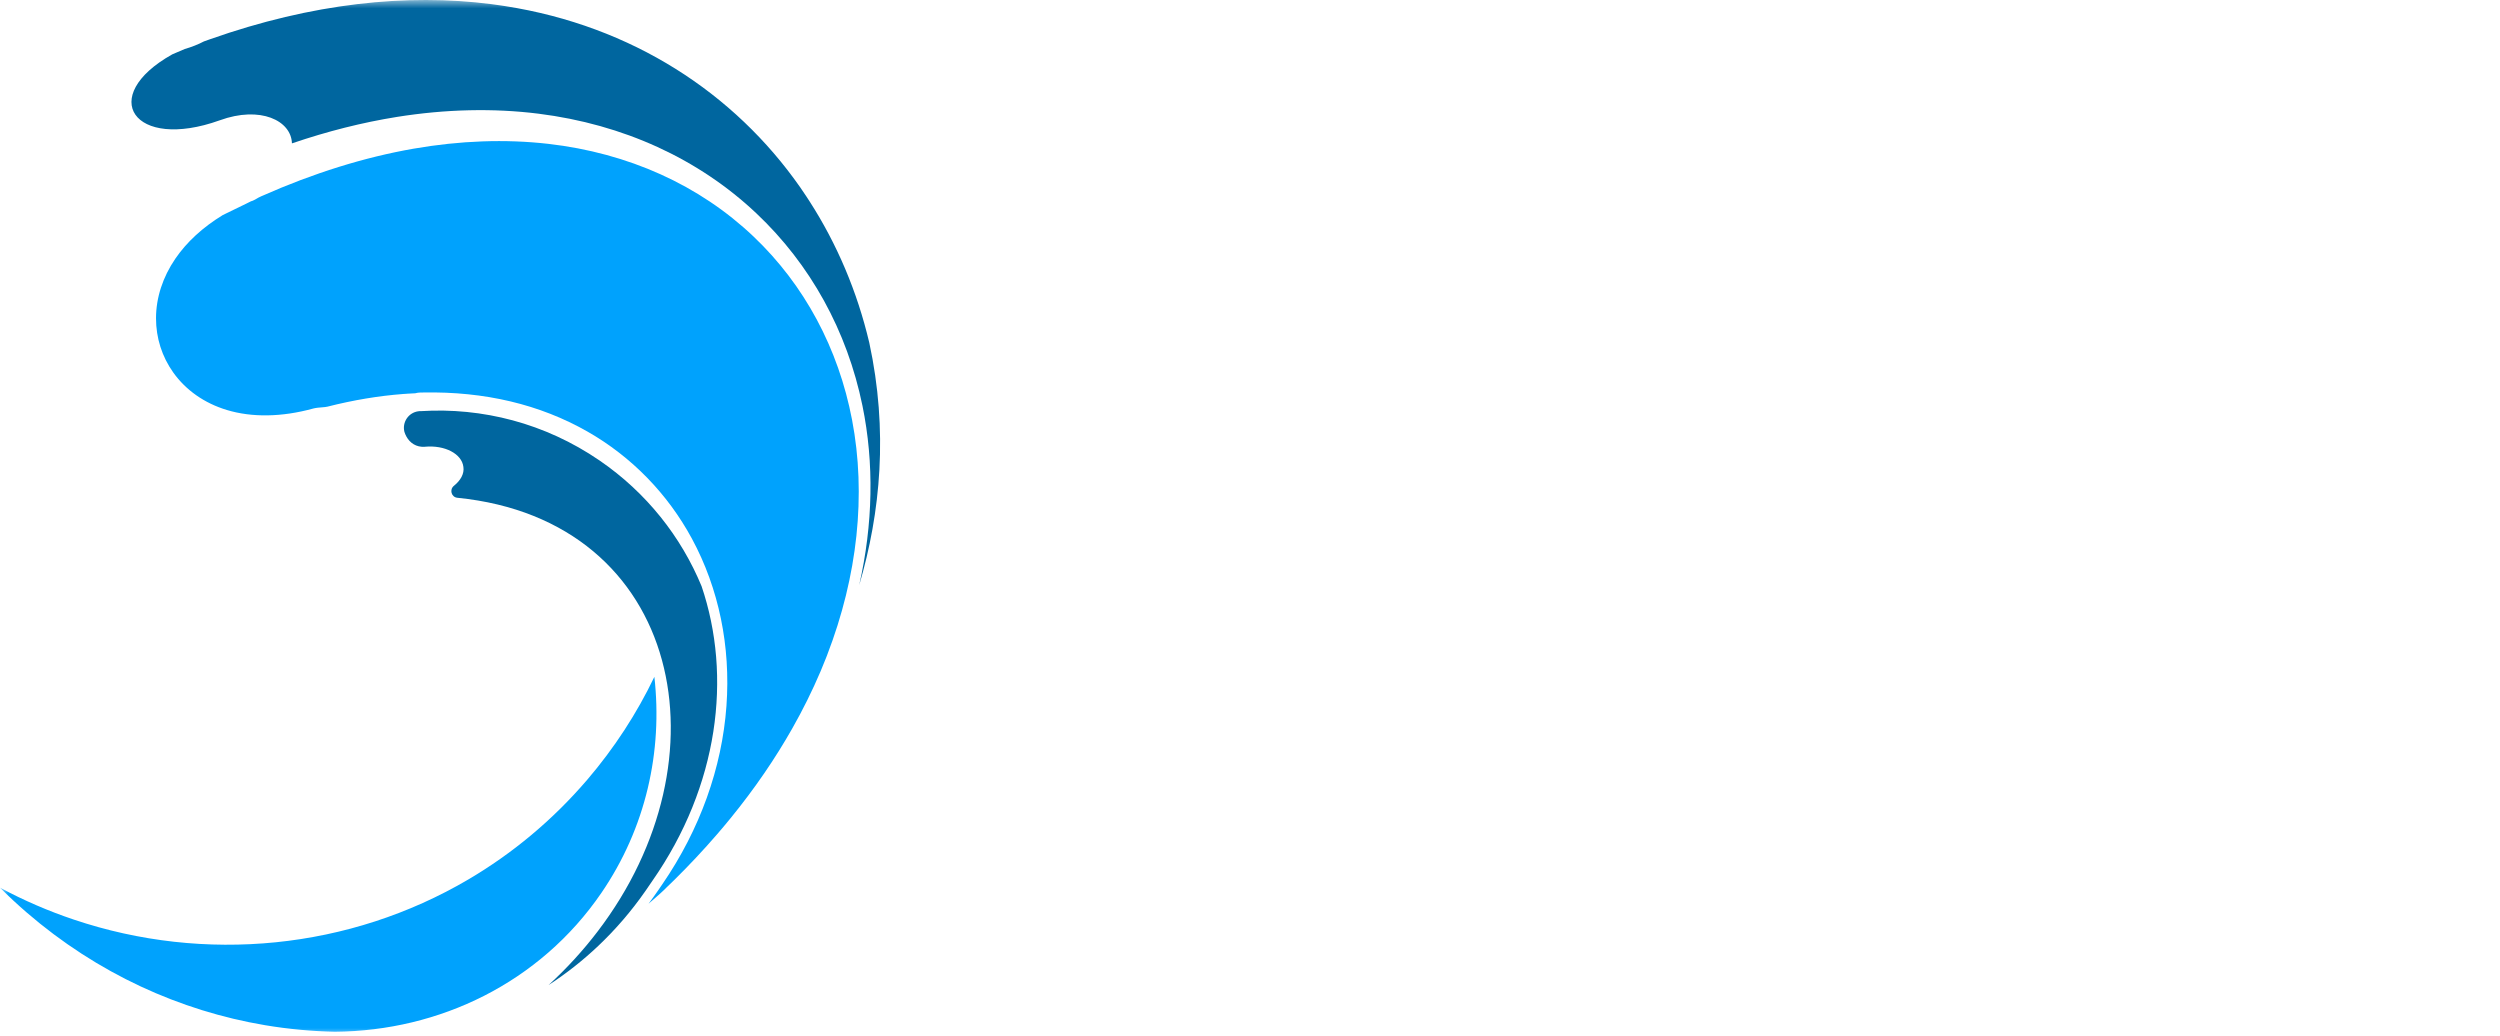 <svg width="152" height="63" viewBox="0 0 152 63" fill="none" xmlns="http://www.w3.org/2000/svg">
<rect width="152" height="63" fill="white"/>
<mask id="mask0_0_750" style="mask-type:alpha" maskUnits="userSpaceOnUse" x="0" y="0" width="152" height="63">
<rect width="152" height="63" fill="white"/>
</mask>
<g mask="url(#mask0_0_750)">
<path d="M51.806 25.531C52.672 30.069 52.148 35.012 50.292 39.822C50.292 39.824 50.291 39.826 50.291 39.827C50.26 39.908 50.226 39.99 50.197 40.066C50.196 40.069 50.196 40.07 50.194 40.071C50.105 40.299 50.006 40.543 49.892 40.813C49.391 41.992 48.81 43.163 48.166 44.297C47.65 45.207 47.08 46.12 46.471 47.008C45.841 47.928 45.152 48.848 44.424 49.741C44.135 50.096 43.862 50.42 43.59 50.734C42.778 51.674 41.903 52.609 40.989 53.509C40.98 53.516 40.972 53.523 40.965 53.532C40.939 53.558 40.91 53.585 40.884 53.611C40.851 53.643 40.819 53.675 40.785 53.708L40.769 53.723C40.695 53.796 40.62 53.868 40.544 53.94C40.536 53.947 40.528 53.954 40.519 53.964C40.51 53.972 40.501 53.983 40.491 53.992C40.488 53.997 40.482 54.002 40.478 54.006L40.467 54.017L40.46 54.023L40.459 54.026C40.454 54.03 40.45 54.034 40.445 54.039C40.442 54.041 40.44 54.043 40.438 54.046C40.43 54.052 40.425 54.059 40.419 54.066C40.417 54.067 40.416 54.068 40.415 54.069C40.414 54.071 40.413 54.072 40.411 54.073C40.308 54.171 40.197 54.274 40.05 54.408C40.045 54.412 40.039 54.418 40.033 54.423C40.023 54.43 40.015 54.437 40.007 54.444C39.817 54.612 39.626 54.78 39.432 54.947C39.645 54.662 39.851 54.374 40.051 54.083C40.088 54.028 40.124 53.973 40.163 53.918C40.201 53.862 40.241 53.805 40.279 53.749C42.551 50.434 43.896 46.691 44.168 42.926C44.431 39.3 43.706 35.781 42.07 32.753C40.592 30.019 38.395 27.766 35.716 26.238C32.824 24.589 29.463 23.791 25.726 23.864C25.717 23.864 25.707 23.864 25.698 23.864L25.626 23.865C25.578 23.866 25.53 23.867 25.482 23.87C25.444 23.87 25.406 23.874 25.369 23.884C25.366 23.885 25.363 23.885 25.36 23.886C25.323 23.893 25.287 23.901 25.249 23.911C25.08 23.92 24.922 23.928 24.766 23.937C24.762 23.937 24.757 23.937 24.754 23.939C24.689 23.942 24.624 23.947 24.56 23.952H24.549C24.537 23.953 24.524 23.954 24.512 23.955C23.029 24.067 21.486 24.324 19.923 24.721C19.919 24.722 19.915 24.723 19.911 24.724C19.832 24.746 19.701 24.755 19.575 24.766C19.407 24.779 19.218 24.793 19.032 24.841C19.029 24.842 19.025 24.843 19.021 24.845C17.129 25.362 15.321 25.391 13.791 24.927C12.428 24.514 11.301 23.724 10.532 22.645C9.847 21.682 9.485 20.544 9.486 19.352C9.486 18.101 9.895 16.846 10.664 15.723C11.358 14.71 12.327 13.821 13.543 13.077C14.018 12.851 14.483 12.622 14.933 12.401L15.098 12.319C15.107 12.315 15.114 12.31 15.122 12.307L15.262 12.238C15.296 12.23 15.329 12.219 15.361 12.206C15.448 12.169 15.554 12.113 15.718 12.013L15.762 11.992C15.805 11.971 15.847 11.95 15.89 11.93C15.906 11.924 15.924 11.916 15.941 11.909C19.059 10.526 22.156 9.561 25.149 9.039C27.976 8.548 30.728 8.449 33.327 8.745C38.21 9.304 42.53 11.255 45.823 14.389C48.907 17.323 50.975 21.177 51.806 25.531Z" fill="#00A2FD"/>
<path d="M36.559 54.296C32.819 59.756 26.711 62.682 20.361 62.73C18.946 62.701 17.527 62.569 16.117 62.332C16.116 62.332 16.114 62.332 16.111 62.331C10.95 61.462 5.92 59.189 1.621 55.478C1.057 54.991 0.518 54.49 0 53.971C1.452 54.749 2.953 55.396 4.484 55.91C12.458 58.594 21.252 57.724 28.482 53.467C31.136 51.905 33.58 49.885 35.695 47.419C37.361 45.473 38.725 43.364 39.786 41.152C40.296 45.676 39.277 50.328 36.559 54.296Z" fill="#00A2FD"/>
<path d="M49.029 11.946C49.093 12.044 49.156 12.139 49.218 12.236C50.89 14.833 52.12 17.733 52.85 20.827L52.851 20.83C54.01 26.194 53.539 31.17 52.241 35.57C53.08 31.867 53.153 28.162 52.438 24.673C51.505 20.117 49.273 16.07 45.984 12.968C42.472 9.652 37.892 7.559 32.745 6.913C30.002 6.569 27.104 6.635 24.131 7.109C22.042 7.444 19.906 7.982 17.75 8.717C17.71 7.334 15.83 6.415 13.36 7.315C8.126 9.194 5.889 5.869 10.475 3.304C10.728 3.192 10.982 3.083 11.236 2.979V2.978C11.628 2.869 12.059 2.698 12.409 2.513C12.409 2.512 12.409 2.512 12.411 2.513C12.418 2.511 12.425 2.508 12.43 2.507C12.543 2.466 12.658 2.426 12.77 2.386C18.985 0.191 24.744 -0.402 29.862 0.25C30.05 0.275 30.237 0.299 30.424 0.328C30.521 0.342 30.618 0.356 30.715 0.372C38.448 1.582 44.648 5.673 48.64 11.371C48.773 11.56 48.903 11.752 49.029 11.946Z" fill="#00669F"/>
<path fill-rule="evenodd" clip-rule="evenodd" d="M24.735 25.436C24.898 25.199 25.143 25.053 25.406 25.01C25.469 24.999 25.531 24.994 25.594 24.997C29.313 24.765 33.133 25.725 36.446 27.993C39.322 29.963 41.417 32.647 42.657 35.645C44.514 41.118 43.704 47.765 39.653 53.572L39.647 53.581C39.569 53.695 39.491 53.808 39.413 53.922C39.411 53.922 39.411 53.923 39.411 53.923C39.396 53.948 39.379 53.972 39.363 53.996C39.353 54.01 39.343 54.025 39.333 54.04C39.301 54.087 39.269 54.135 39.235 54.181C38.383 55.405 37.427 56.512 36.386 57.499C36.384 57.502 36.381 57.505 36.377 57.508C35.432 58.404 34.418 59.199 33.351 59.894C34.471 58.867 35.463 57.776 36.327 56.644C40.353 51.379 41.627 45.202 40.248 40.139C38.839 34.963 34.658 30.951 27.811 30.265C27.441 30.229 27.311 29.768 27.6 29.536C28.001 29.213 28.24 28.802 28.174 28.385C28.077 27.587 27.041 27.052 25.835 27.162C25.833 27.163 25.831 27.163 25.83 27.163C25.828 27.164 25.827 27.164 25.825 27.165C25.304 27.198 24.924 26.929 24.712 26.547C24.661 26.455 24.619 26.358 24.588 26.256C24.588 26.255 24.587 26.254 24.587 26.252C24.587 26.251 24.586 26.249 24.586 26.248C24.52 25.979 24.566 25.684 24.735 25.436ZM42.036 34.474C42.035 34.469 42.033 34.464 42.03 34.46C42.033 34.463 42.035 34.468 42.036 34.474Z" fill="#00669F"/>
<path fill-rule="evenodd" clip-rule="evenodd" d="M63.863 28.745C64.759 30.257 65.963 31.442 67.475 32.301C69.006 33.141 70.676 33.561 72.487 33.561C74.316 33.561 75.987 33.141 77.499 32.301C79.03 31.442 80.234 30.257 81.111 28.745C81.988 27.214 82.427 25.497 82.427 23.593C82.427 21.689 81.988 19.981 81.111 18.469C80.234 16.957 79.03 15.781 77.499 14.941C75.987 14.082 74.316 13.653 72.487 13.653C70.676 13.653 69.006 14.082 67.475 14.941C65.963 15.781 64.759 16.957 63.863 18.469C62.986 19.981 62.547 21.689 62.547 23.593C62.547 25.497 62.986 27.214 63.863 28.745ZM78.283 27.401C77.723 28.483 76.939 29.323 75.931 29.921C74.923 30.499 73.775 30.789 72.487 30.789C71.199 30.789 70.051 30.499 69.043 29.921C68.035 29.323 67.242 28.483 66.663 27.401C66.103 26.299 65.823 25.03 65.823 23.593C65.823 22.155 66.103 20.895 66.663 19.813C67.242 18.73 68.035 17.899 69.043 17.321C70.051 16.742 71.199 16.453 72.487 16.453C73.775 16.453 74.923 16.742 75.931 17.321C76.939 17.899 77.723 18.73 78.283 19.813C78.862 20.895 79.151 22.155 79.151 23.593C79.151 25.03 78.862 26.299 78.283 27.401ZM95.396 30.761V33.365H84.7V30.761L91.728 20.541H84.7V17.937H95.396V20.541L88.396 30.761H95.396ZM100.988 26.841H112.776C112.85 26.374 112.888 25.851 112.888 25.273C112.888 23.779 112.57 22.463 111.936 21.325C111.301 20.167 110.414 19.271 109.276 18.637C108.137 18.002 106.84 17.685 105.384 17.685C103.872 17.685 102.528 18.011 101.352 18.665C100.194 19.318 99.289 20.251 98.636 21.465C98.001 22.659 97.684 24.05 97.684 25.637C97.684 27.223 98.01 28.623 98.664 29.837C99.336 31.031 100.25 31.965 101.408 32.637C102.584 33.29 103.909 33.617 105.384 33.617C107.194 33.617 108.706 33.169 109.92 32.273C111.152 31.358 112.001 30.191 112.468 28.773H109.024C108.314 30.21 107.101 30.929 105.384 30.929C104.189 30.929 103.181 30.555 102.36 29.809C101.538 29.062 101.081 28.073 100.988 26.841ZM108.296 21.437C107.474 20.727 106.457 20.373 105.244 20.373C104.142 20.373 103.2 20.727 102.416 21.437C101.632 22.127 101.165 23.07 101.016 24.265H109.556C109.537 23.089 109.117 22.146 108.296 21.437ZM118.549 18.693C117.448 19.346 116.57 20.27 115.917 21.465C115.282 22.659 114.965 24.031 114.965 25.581C114.965 27.13 115.282 28.521 115.917 29.753C116.57 30.966 117.448 31.918 118.549 32.609C119.65 33.281 120.864 33.617 122.189 33.617C123.384 33.617 124.448 33.374 125.381 32.889C126.314 32.403 127.052 31.797 127.593 31.069V33.365H130.813V17.937H127.593V20.177C127.052 19.467 126.324 18.879 125.409 18.413C124.513 17.927 123.458 17.685 122.245 17.685C120.901 17.685 119.669 18.021 118.549 18.693ZM126.921 22.865C126.492 22.081 125.922 21.483 125.213 21.073C124.504 20.662 123.738 20.457 122.917 20.457C122.096 20.457 121.33 20.662 120.621 21.073C119.912 21.465 119.333 22.053 118.885 22.837C118.456 23.602 118.241 24.517 118.241 25.581C118.241 26.645 118.456 27.578 118.885 28.381C119.333 29.183 119.912 29.799 120.621 30.229C121.349 30.639 122.114 30.845 122.917 30.845C123.738 30.845 124.504 30.639 125.213 30.229C125.922 29.818 126.492 29.221 126.921 28.437C127.369 27.634 127.593 26.701 127.593 25.637C127.593 24.573 127.369 23.649 126.921 22.865ZM148.306 20.681C147.764 19.691 147.008 18.945 146.038 18.441C145.086 17.937 144.003 17.685 142.79 17.685C141.875 17.685 141.007 17.862 140.186 18.217C139.383 18.571 138.72 19.066 138.198 19.701V17.937H135.006V33.365H138.198V24.741C138.198 23.359 138.543 22.305 139.234 21.577C139.943 20.83 140.895 20.457 142.09 20.457C143.284 20.457 144.227 20.83 144.918 21.577C145.608 22.305 145.954 23.359 145.954 24.741V33.365H149.118V24.265C149.118 22.865 148.847 21.67 148.306 20.681Z" fill="white"/>
<path fill-rule="evenodd" clip-rule="evenodd" d="M68.959 53.365L64.157 46.099V53.365H62.561V43.621H64.157L68.959 50.873V43.621H70.555V53.365H68.959ZM80.377 44.937H76.247V47.807H79.467V49.109H76.247V53.365H74.651V43.635H80.377V44.937ZM87.552 44.937H90.142V43.635H83.352V44.937H85.956V53.365H87.552V44.937Z" fill="white"/>
</g>
</svg>
